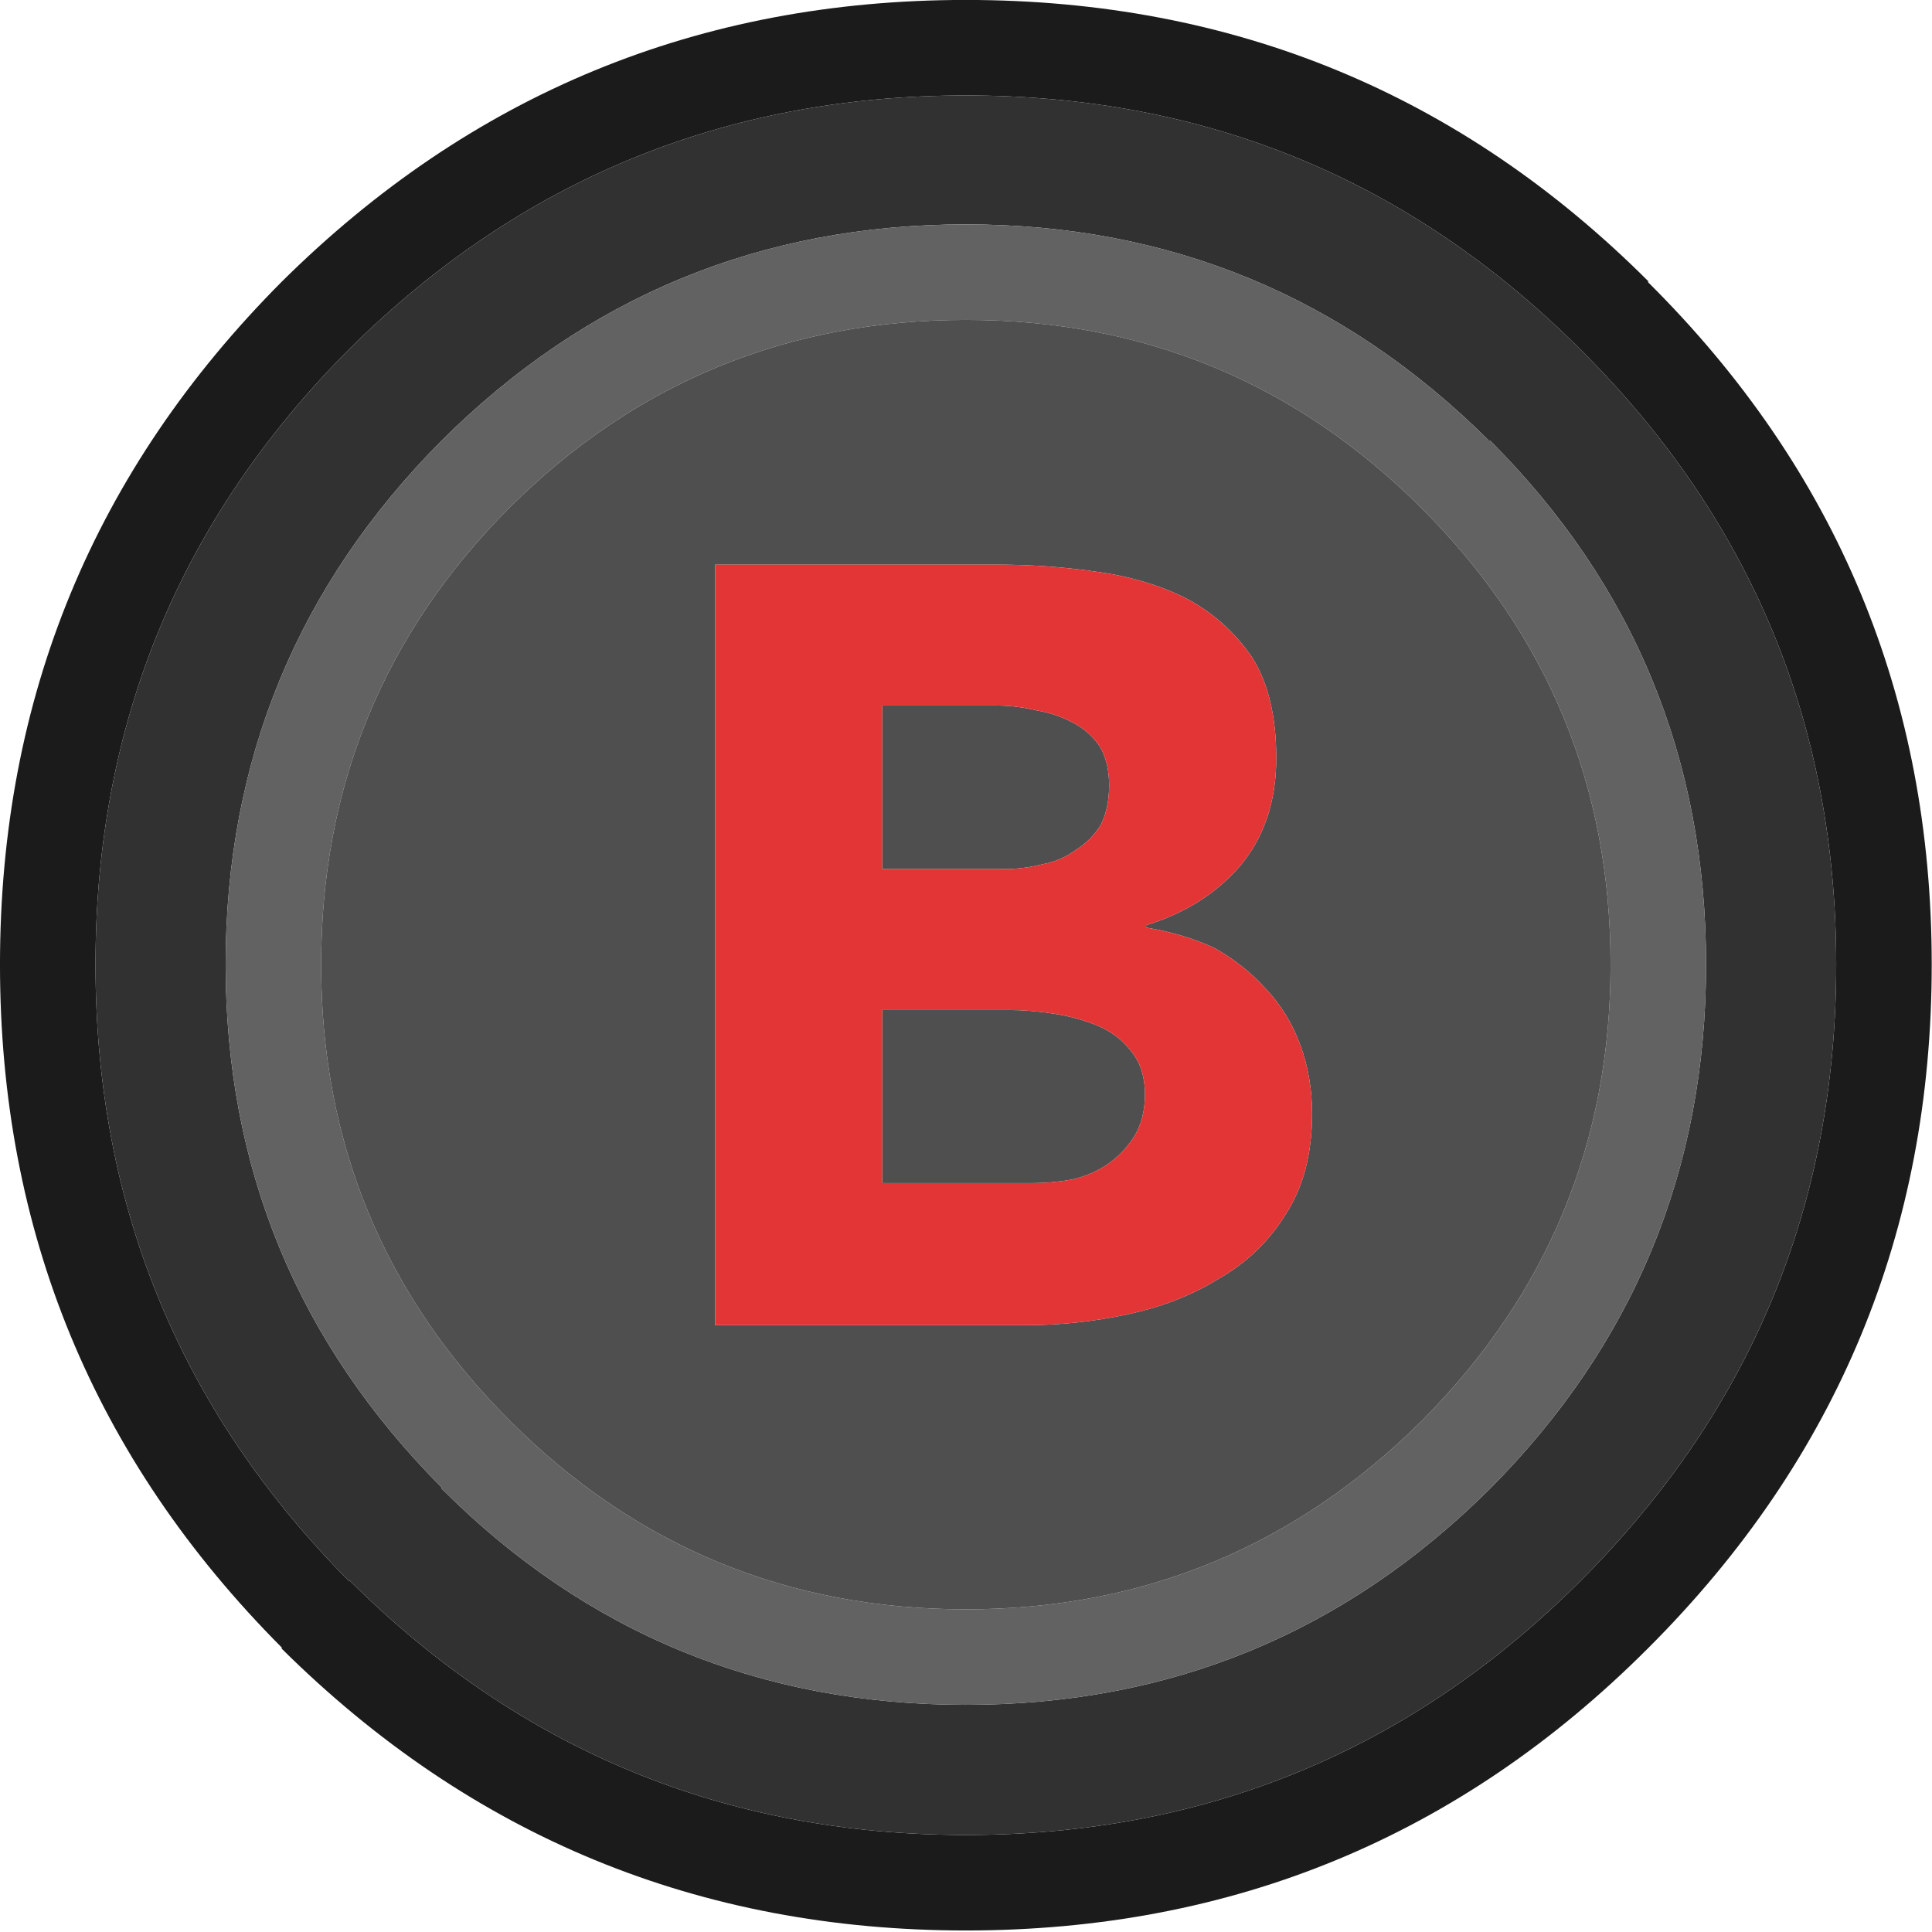 <?xml version="1.0" encoding="UTF-8" standalone="no"?>
<!-- Created with Inkscape (http://www.inkscape.org/) -->

<svg
   width="100"
   height="100"
   viewBox="0 0 26.458 26.458"
   version="1.1"
   id="svg1120"
   inkscape:version="1.2.1 (9c6d41e410, 2022-07-14)"
   sodipodi:docname="XboxSeriesX_B.svg"
   xmlns:inkscape="http://www.inkscape.org/namespaces/inkscape"
   xmlns:sodipodi="http://sodipodi.sourceforge.net/DTD/sodipodi-0.dtd"
   xmlns="http://www.w3.org/2000/svg"
   xmlns:svg="http://www.w3.org/2000/svg">
  <sodipodi:namedview
     id="namedview1122"
     pagecolor="#ffffff"
     bordercolor="#000000"
     borderopacity="0.25"
     inkscape:showpageshadow="2"
     inkscape:pageopacity="0.0"
     inkscape:pagecheckerboard="true"
     inkscape:deskcolor="#d1d1d1"
     inkscape:document-units="mm"
     showgrid="false"
     inkscape:zoom="7.319248"
     inkscape:cx="110.59879"
     inkscape:cy="58.680892"
     inkscape:window-width="2560"
     inkscape:window-height="1351"
     inkscape:window-x="2391"
     inkscape:window-y="-9"
     inkscape:window-maximized="1"
     inkscape:current-layer="layer1" />
  <defs
     id="defs1117" />
  <g
     inkscape:label="Layer 1"
     inkscape:groupmode="layer"
     id="layer1">
    <g
       id="g13226"
       style="display:inline"
       transform="matrix(0.327,0,0,0.327,-3.123,-3.14)">
      <g
         id="use13224">
        <path
           fill="#1b1b1b"
           stroke="none"
           d="M 78.55,21.4 H 78.6 Q 66.8,9.6 50,9.6 33.25,9.6 21.35,21.4 9.55,33.25 9.55,50 q 0,16.75 11.8,28.6 v 0.05 q 11.9,11.8 28.65,11.8 16.75,0 28.55,-11.8 L 78.6,78.6 Q 90.45,66.75 90.45,50 90.45,33.2 78.55,21.4 M 50,13.6 q 15.1,0 25.75,10.65 10.7,10.65 10.7,25.75 0,15.1 -10.7,25.8 Q 65.1,86.45 50,86.45 34.9,86.45 24.2,75.8 H 24.15 Q 13.55,65.1 13.55,50 q 0,-15.1 10.6,-25.75 L 24.2,24.2 Q 34.9,13.6 50,13.6 Z"
           id="path1265" />
        <path
           fill="#313131"
           stroke="none"
           d="M 75.75,24.25 Q 65.1,13.6 50,13.6 34.9,13.6 24.2,24.2 l -0.05,0.05 Q 13.55,34.9 13.55,50 q 0,15.1 10.6,25.8 h 0.05 q 10.7,10.65 25.8,10.65 15.1,0 25.75,-10.65 10.7,-10.7 10.7,-25.8 0,-15.1 -10.7,-25.75 m -3.85,3.8 h 0.05 Q 81,37.1 81,50 81,62.85 71.95,71.95 62.85,81 50,81 37.1,81 28.05,71.95 V 71.9 Q 19,62.8 19,50 19,37.15 28.05,28.05 37.15,19 50,19 q 12.8,0 21.9,9.05 z"
           id="path1267" />
        <path
           fill="#626262"
           stroke="none"
           d="M 71.95,28.05 H 71.9 Q 62.8,19 50,19 37.15,19 28.05,28.05 19,37.15 19,50 q 0,12.8 9.05,21.9 v 0.05 Q 37.1,81 50,81 62.85,81 71.95,71.95 81,62.85 81,50 81,37.1 71.95,28.05 M 50,23 Q 61.2,23 69.1,30.9 77,38.8 77,50 77,61.15 69.1,69.1 61.15,77 50,77 38.8,77 30.9,69.1 23,61.2 23,50 23,38.8 30.85,30.9 L 30.9,30.85 Q 38.8,23 50,23 Z"
           id="path1269" />
        <path
           fill="#4f4f4f"
           stroke="none"
           d="M 69.1,30.9 Q 61.2,23 50,23 38.8,23 30.9,30.85 L 30.85,30.9 Q 23,38.8 23,50 23,61.2 30.9,69.1 38.8,77 50,77 61.15,77 69.1,69.1 77,61.15 77,50 77,38.8 69.1,30.9 m -17.75,2.35 q 2.1,0 4.15,0.3 2.15,0.3 3.8,1.15 1.65,0.9 2.7,2.45 1,1.6 1,4.2 0,2.7 -1.5,4.5 -1.5,1.75 -3.95,2.5 v 0.1 q 1.55,0.25 2.85,0.85 1.25,0.7 2.15,1.7 0.95,1 1.45,2.35 0.5,1.35 0.5,2.9 0,2.5 -1.1,4.2 -1.05,1.7 -2.8,2.7 -1.7,1.05 -3.85,1.5 -2.1,0.45 -4.2,0.45 H 39.5 V 33.25 h 11.85 m 4.6,25.1 q 0.65,-0.45 1.1,-1.15 0.45,-0.75 0.45,-1.75 0,-1.15 -0.6,-1.85 -0.55,-0.7 -1.4,-1.05 -0.85,-0.35 -1.85,-0.5 -1,-0.15 -1.85,-0.15 h -5.3 v 7.25 h 6.3 q 0.8,0 1.65,-0.15 0.85,-0.2 1.5,-0.65 M 46.5,39.15 V 46 h 5.1 q 0.8,0 1.6,-0.2 0.8,-0.15 1.4,-0.6 0.65,-0.4 1.05,-1.05 0.35,-0.7 0.35,-1.65 0,-1 -0.4,-1.65 -0.45,-0.65 -1.15,-1 -0.65,-0.35 -1.5,-0.5 -0.85,-0.2 -1.65,-0.2 z"
           id="path1271" />
        <path
           fill="#e33535"
           stroke="none"
           d="m 55.5,33.55 q -2.05,-0.3 -4.15,-0.3 H 39.5 V 65.1 h 13.05 q 2.1,0 4.2,-0.45 2.15,-0.45 3.85,-1.5 1.75,-1 2.8,-2.7 1.1,-1.7 1.1,-4.2 0,-1.55 -0.5,-2.9 Q 63.5,52 62.55,51 61.65,50 60.4,49.3 59.1,48.7 57.55,48.45 v -0.1 Q 60,47.6 61.5,45.85 63,44.05 63,41.35 63,38.75 62,37.15 60.95,35.6 59.3,34.7 57.65,33.85 55.5,33.55 M 46.5,46 v -6.85 h 4.8 q 0.8,0 1.65,0.2 0.85,0.15 1.5,0.5 0.7,0.35 1.15,1 0.4,0.65 0.4,1.65 0,0.95 -0.35,1.65 Q 55.25,44.8 54.6,45.2 54,45.65 53.2,45.8 52.4,46 51.6,46 H 46.5 M 57.05,57.2 Q 56.6,57.9 55.95,58.35 55.3,58.8 54.45,59 53.6,59.15 52.8,59.15 H 46.5 V 51.9 h 5.3 q 0.85,0 1.85,0.15 1,0.15 1.85,0.5 0.85,0.35 1.4,1.05 0.6,0.7 0.6,1.85 0,1 -0.45,1.75 z"
           id="path1273" />
      </g>
    </g>
  </g>
</svg>
